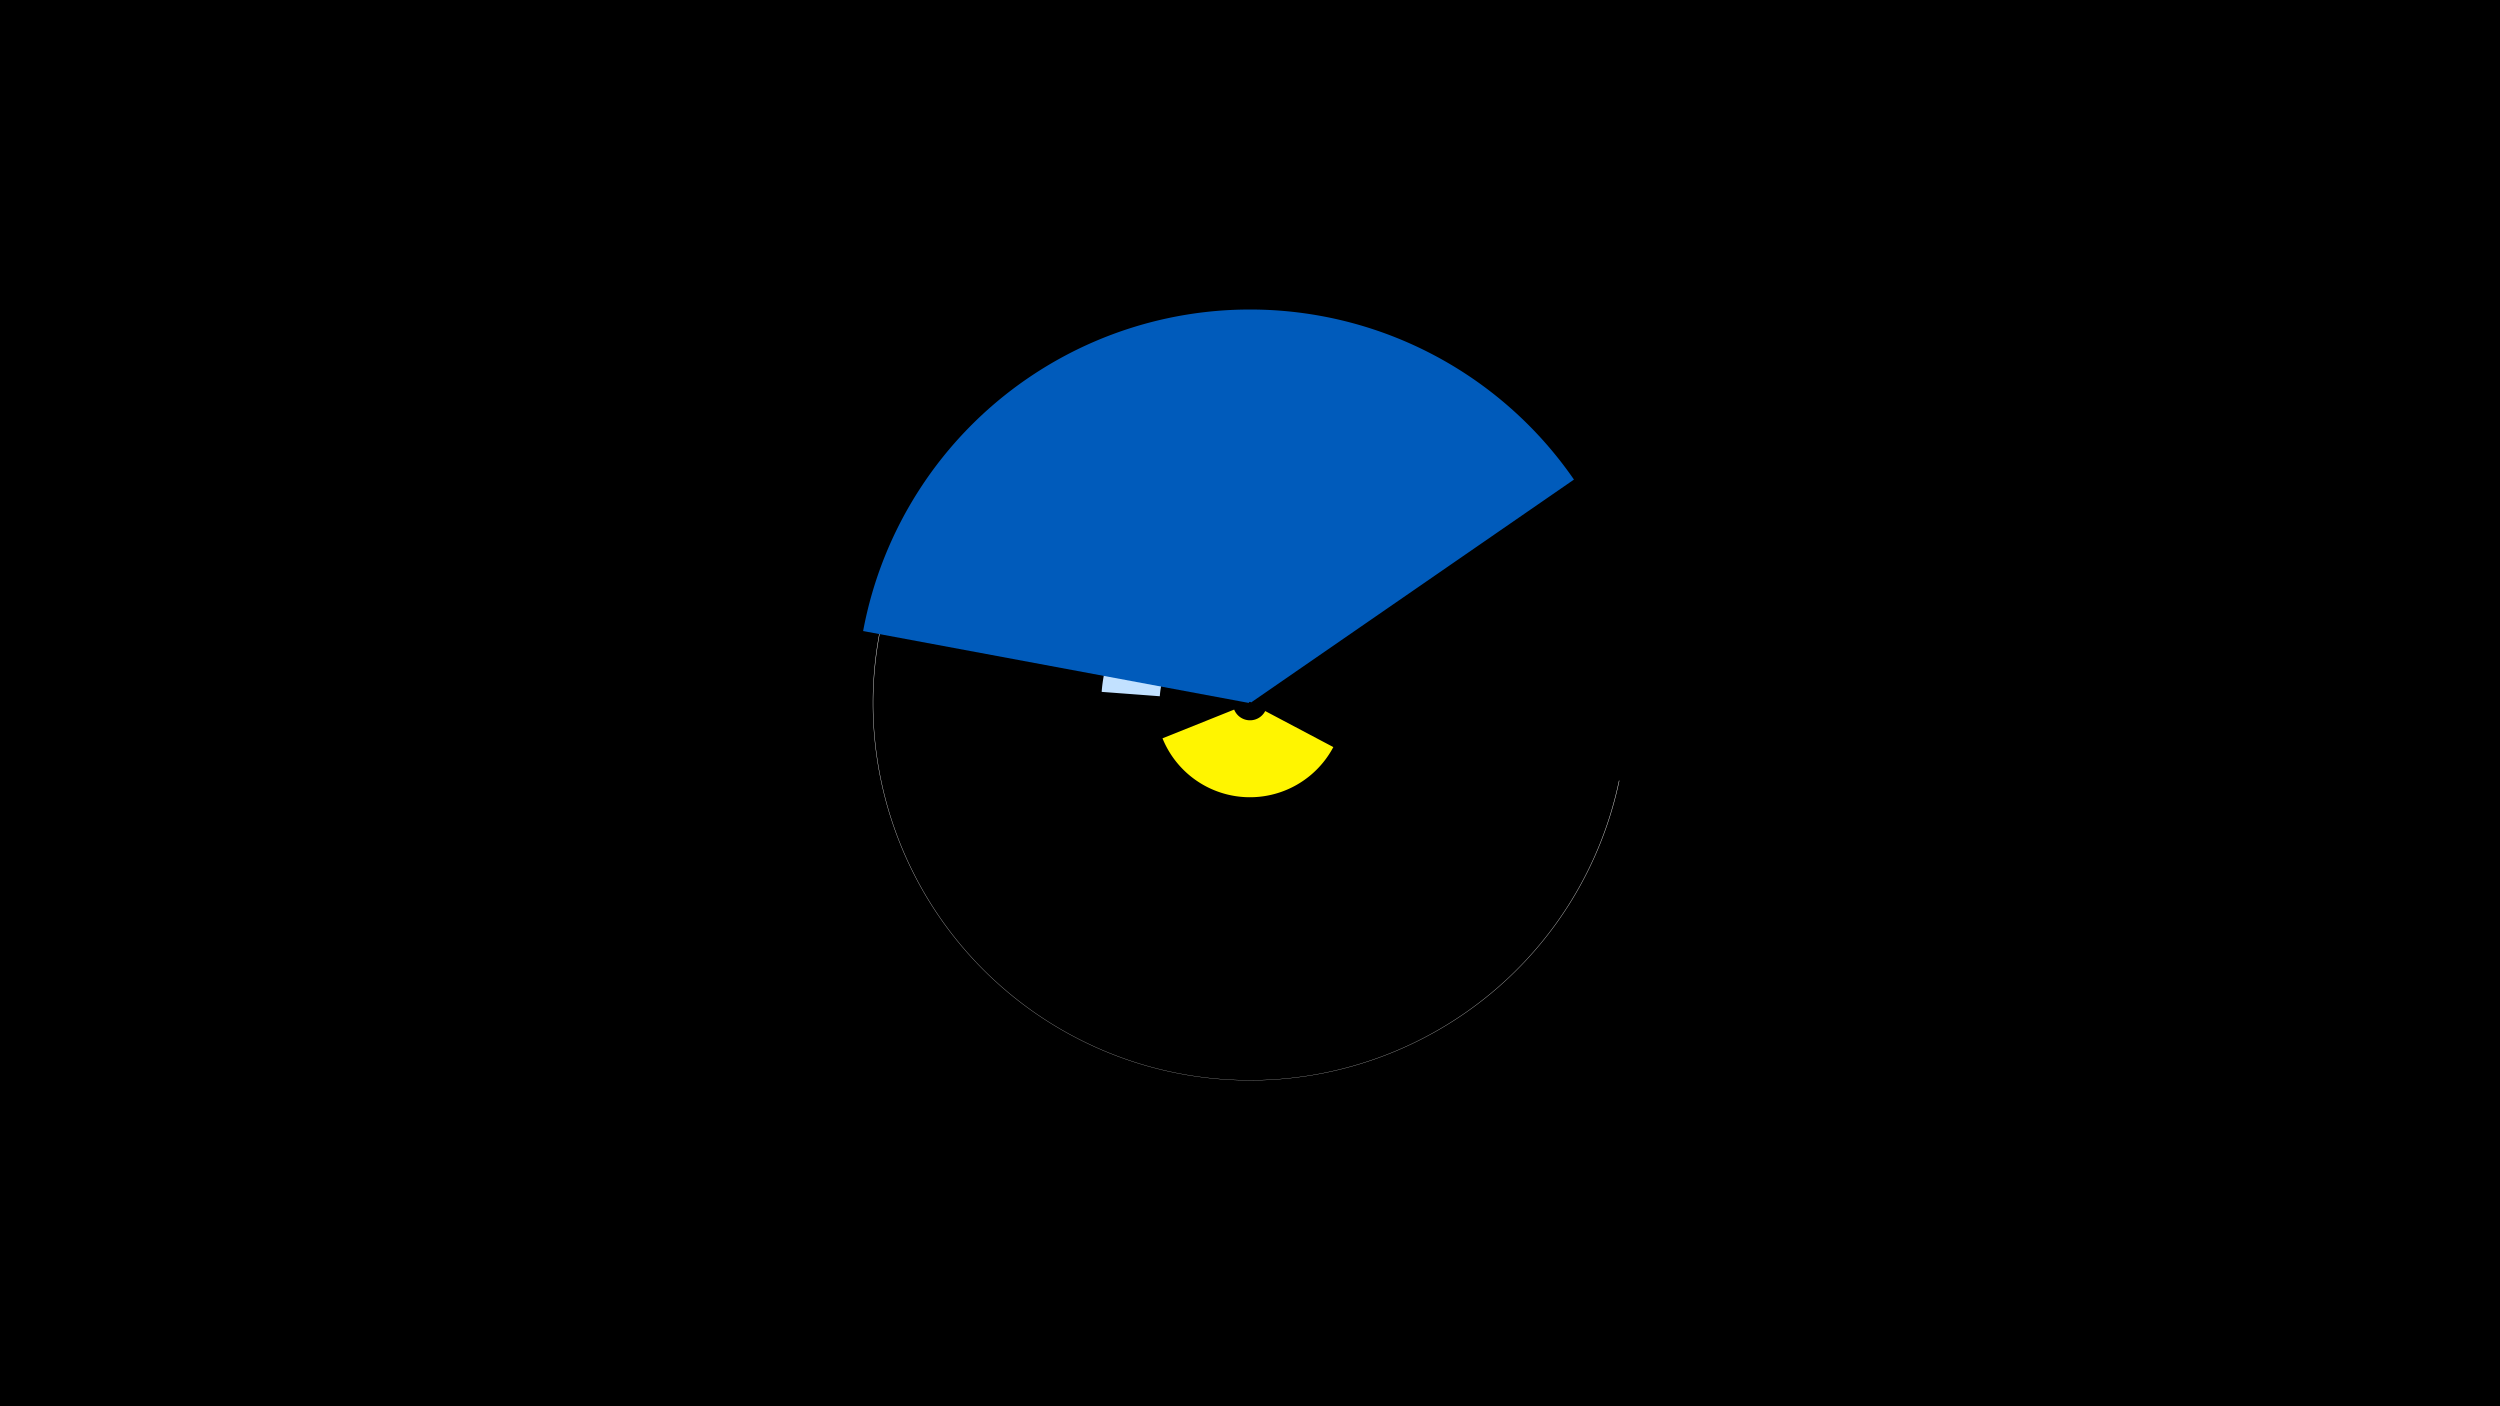 <svg width="1200" height="675" viewBox="-500 -500 1200 675" xmlns="http://www.w3.org/2000/svg"><title>19058-10051957266</title><path d="M-500-500h1200v675h-1200z" fill="#000"/><path d="M140-141.4a45.3 45.3 0 0 1-82-4.2l34.4-13.8a8.2 8.2 0 0 0 14.9 0.7z" fill="#fff500"/><path d="M277.3-125.3a181.1 181.1 0 1 1-40.1-155.5l-0.2 0.2a180.9 180.9 0 1 0 40.1 155.3z" fill="#fff"/><path d="M28.8-167.9a71.4 71.4 0 0 1 107.2-56.3l-14.1 24.2a43.4 43.4 0 0 0-65.2 34.2z" fill="#c2e1ff"/><path d="M-85.7-197.1a188.9 188.9 0 0 1 341.2-72.7l-155 107a0.6 0.6 0 0 0-1.1 0.2z" fill="#005bbb"/></svg>